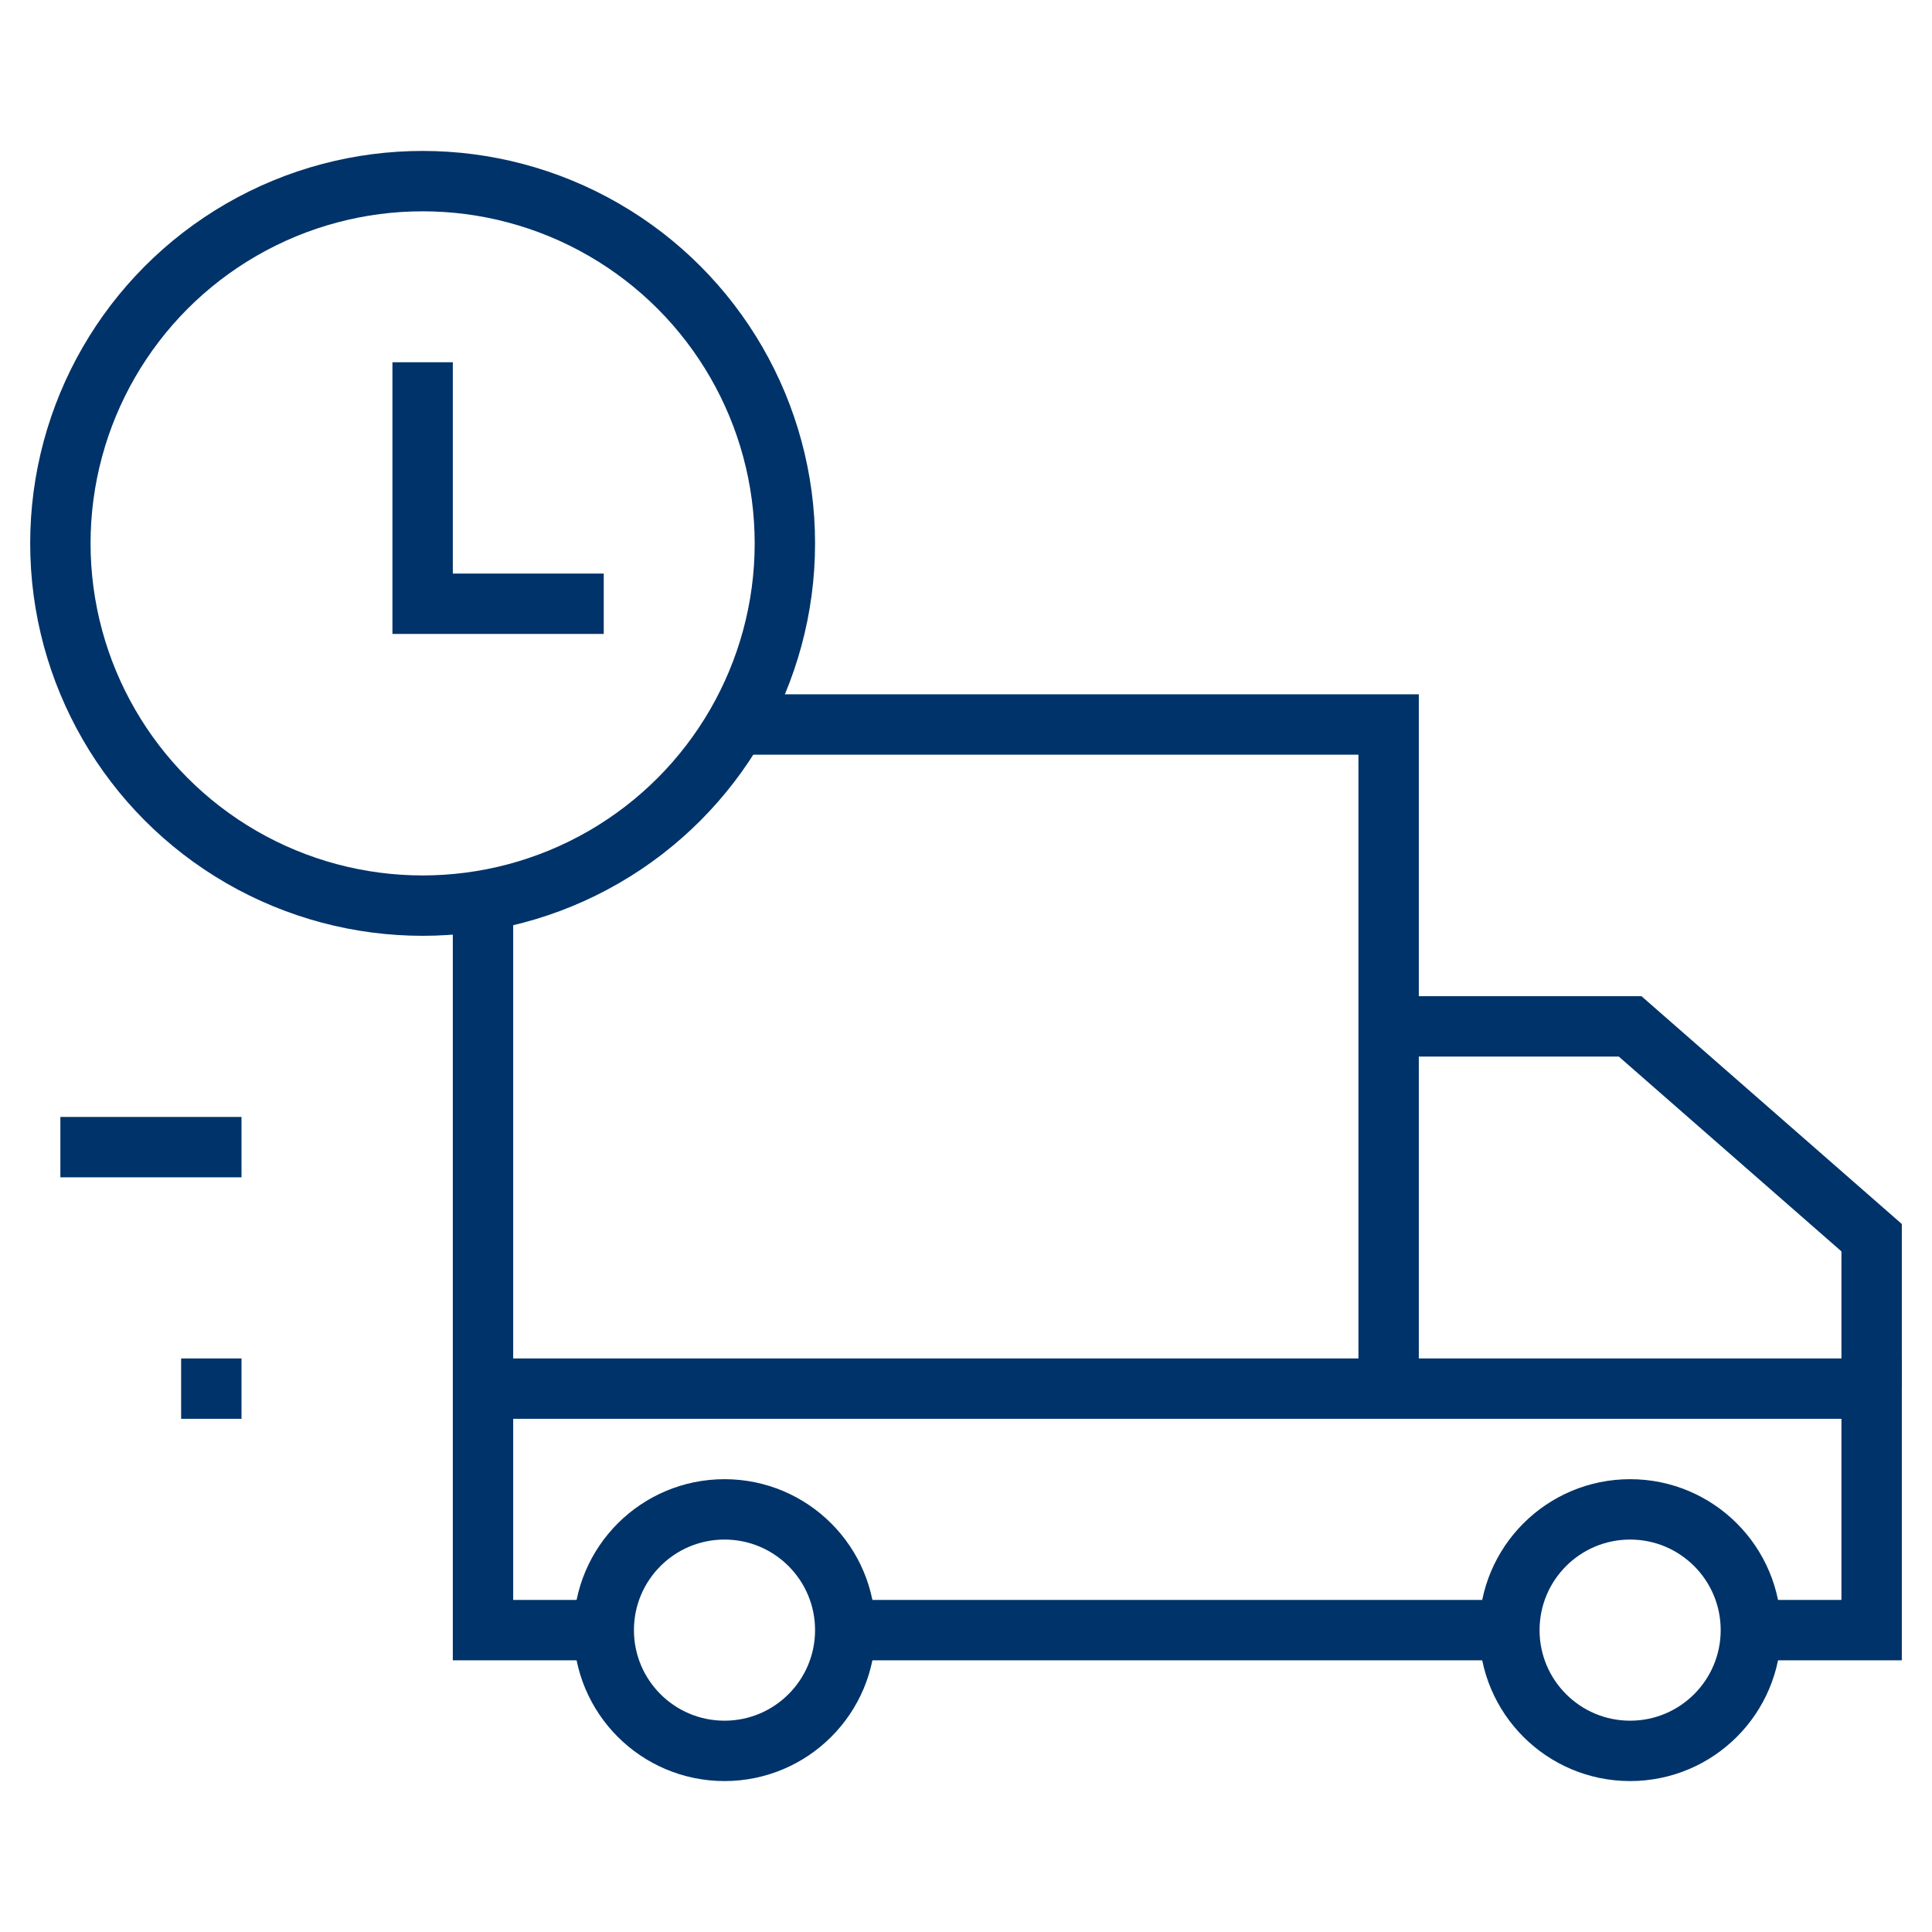 <?xml version="1.0" encoding="UTF-8"?>
<svg xmlns="http://www.w3.org/2000/svg" aria-describedby="desc" aria-labelledby="title" viewBox="0 0 64 64"><path fill="none" stroke="#003369" stroke-miterlimit="10" stroke-width="2" d="M62 46v-5l-8-7h-8" data-name="layer2" style="stroke: #003369;"/><circle cx="24" cy="54" r="4" fill="none" stroke="#003369" stroke-miterlimit="10" stroke-width="2" data-name="layer2" style="stroke: #003369;"/><circle cx="54" cy="54" r="4" fill="none" stroke="#003369" stroke-miterlimit="10" stroke-width="2" data-name="layer2" style="stroke: #003369;"/><path fill="none" stroke="#003369" stroke-miterlimit="10" stroke-width="2" d="M50 54H28m-8 0h-4v-8h46v8h-4M24.5 24H46v22m-30 0V29.8M2 38h6m-2 8h2" data-name="layer2" style="stroke: #003369;"/><circle cx="14" cy="18" r="12" fill="none" stroke="#003369" stroke-miterlimit="10" stroke-width="2" data-name="layer1" style="stroke: #003369;"/><path fill="none" stroke="#003369" stroke-miterlimit="10" stroke-width="2" d="M14 12v8h6" data-name="layer1" style="stroke: #003369;"/></svg>
